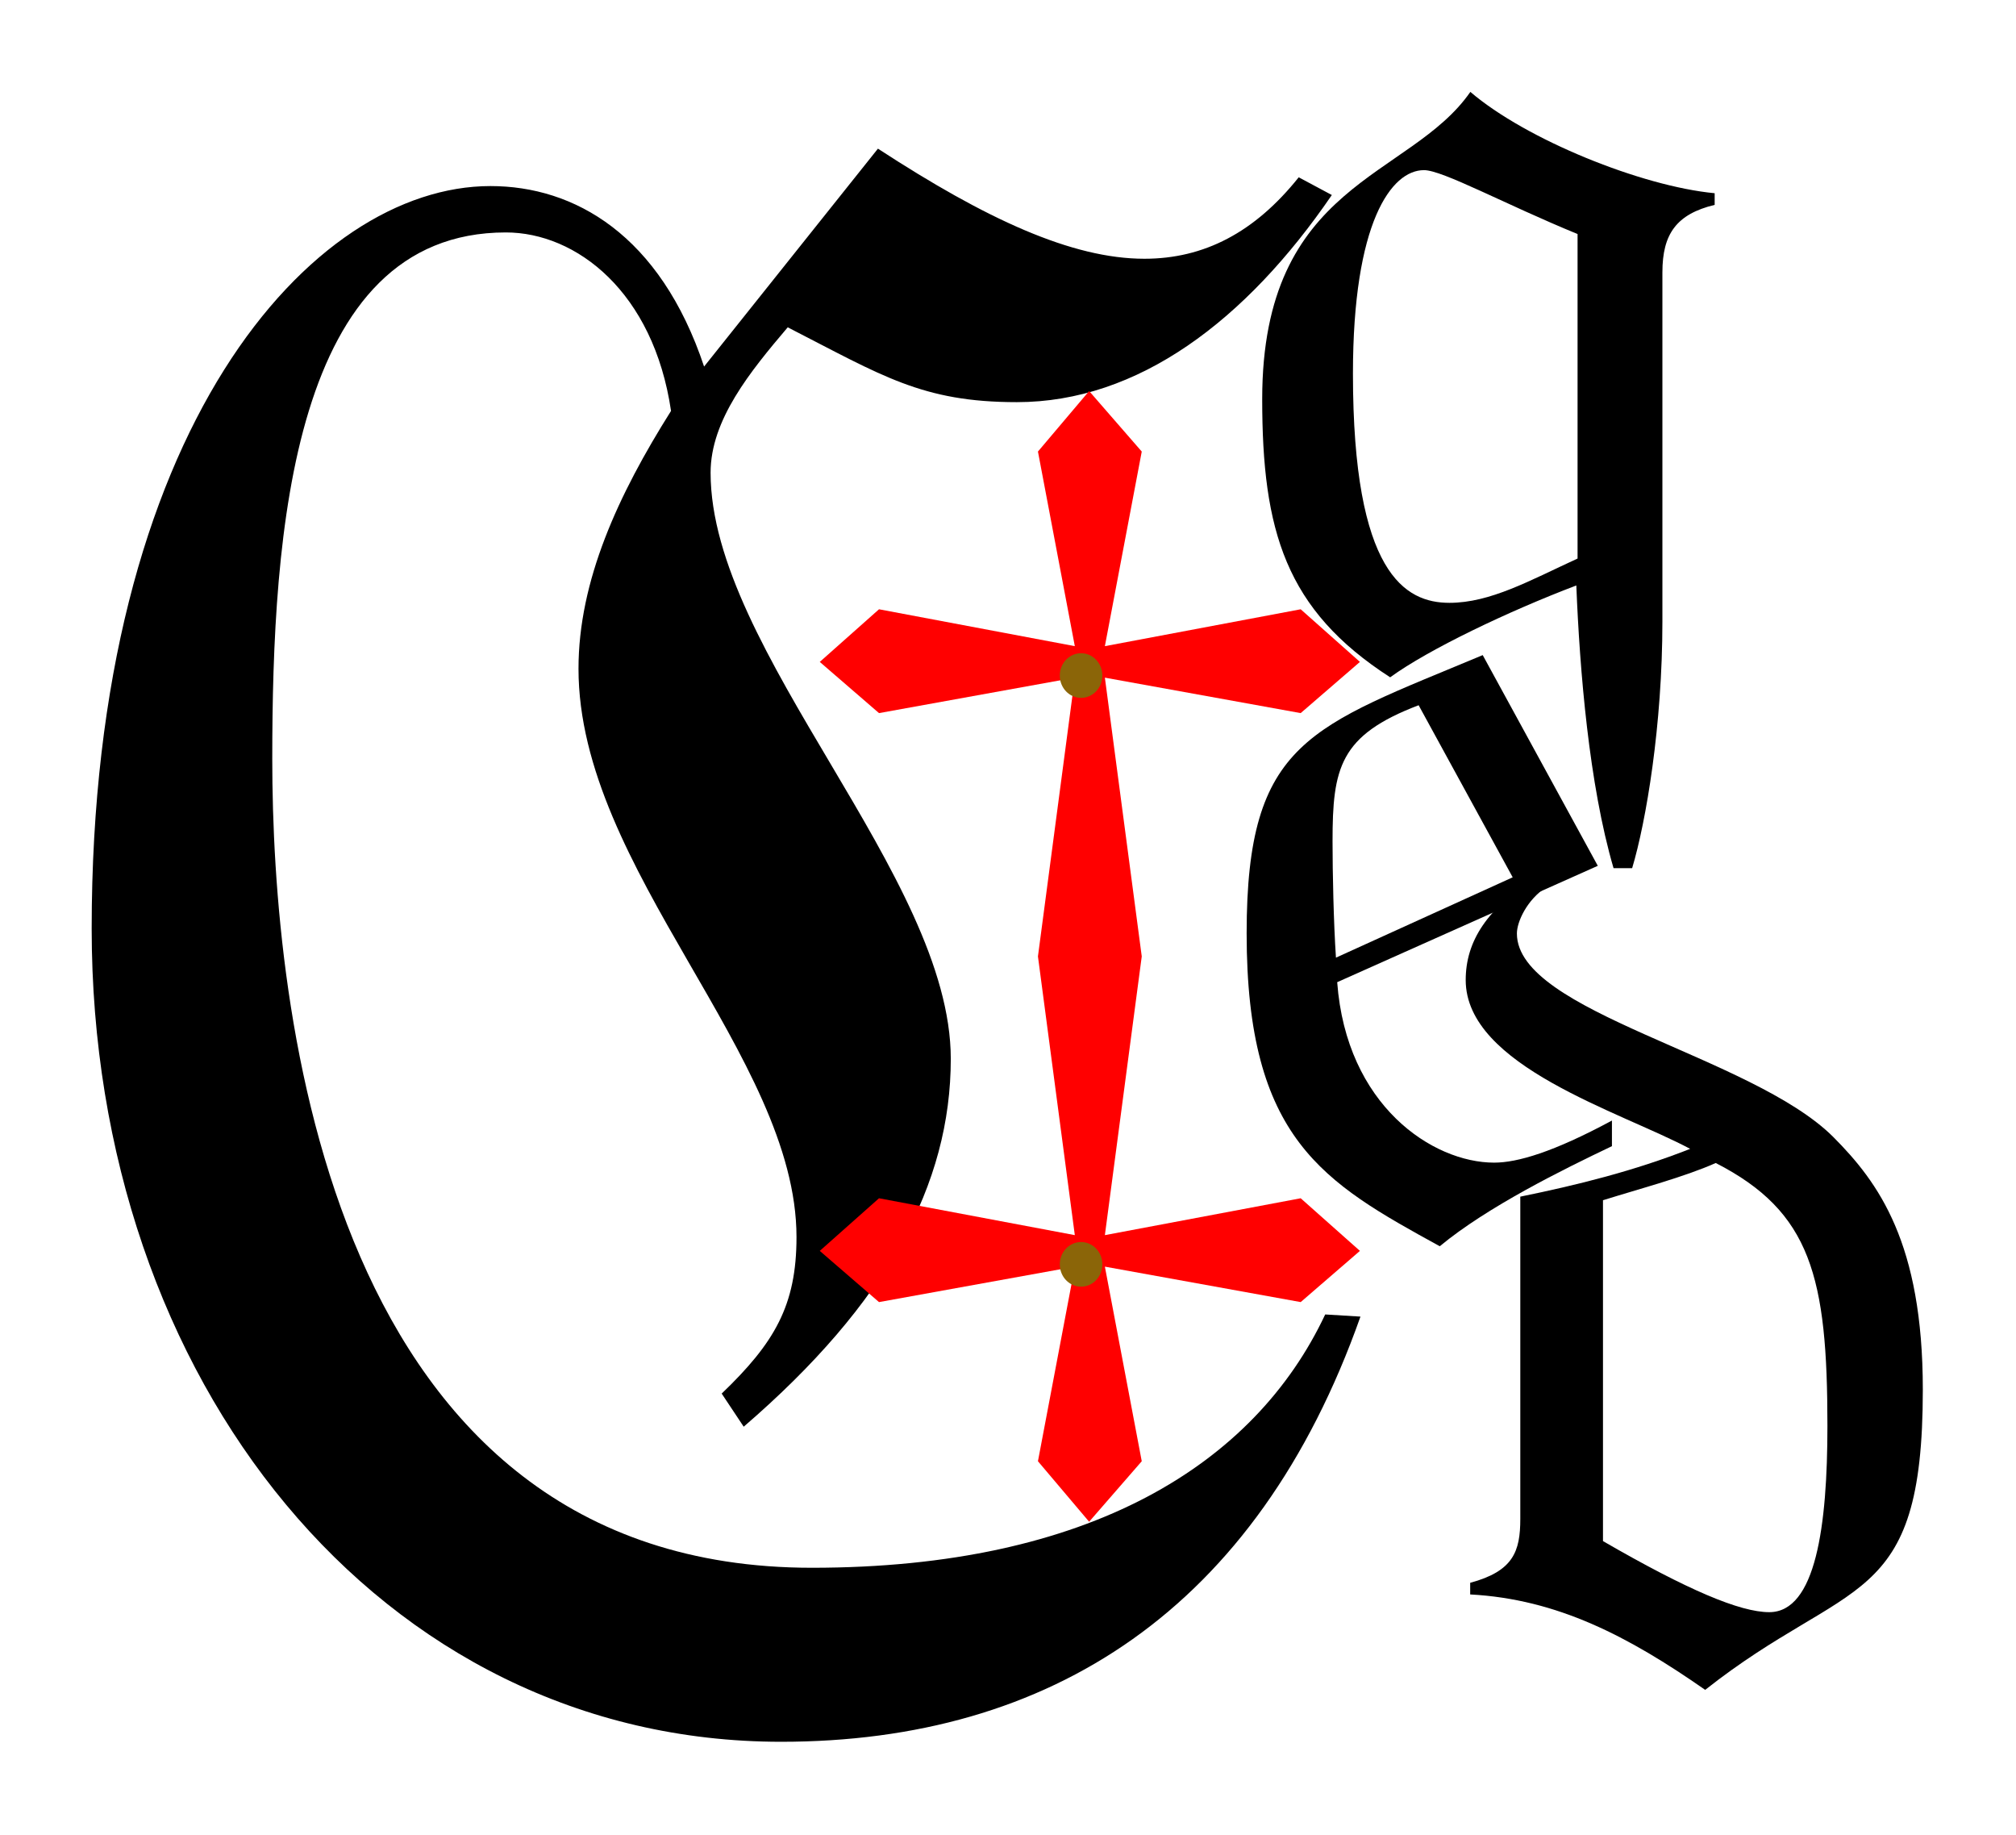 <?xml version="1.0" encoding="UTF-8" standalone="no"?>
<!-- Created with Inkscape (http://www.inkscape.org/) -->

<svg
   xmlns:dc="http://purl.org/dc/elements/1.1/"
   xmlns:cc="http://creativecommons.org/ns#"
   xmlns:rdf="http://www.w3.org/1999/02/22-rdf-syntax-ns#"
   xmlns:svg="http://www.w3.org/2000/svg"
   xmlns="http://www.w3.org/2000/svg"
   xmlns:sodipodi="http://sodipodi.sourceforge.net/DTD/sodipodi-0.dtd"
   xmlns:inkscape="http://www.inkscape.org/namespaces/inkscape"
   id="svg2"
   version="1.1"
   inkscape:version="0.48.3.1 r9886"
   width="218"
   height="198.337"
   xml:space="preserve"
   sodipodi:docname="logoCppQED.svg"
   style="display:inline"
   inkscape:export-filename="/home/vukics/work/cppqed/doc/logoCppQED.png"
   inkscape:export-xdpi="27.448561"
   inkscape:export-ydpi="27.448561"><defs
     id="defs6" /><sodipodi:namedview
     pagecolor="#ffffff"
     bordercolor="#666666"
     borderopacity="1"
     objecttolerance="10"
     gridtolerance="10"
     guidetolerance="10"
     inkscape:pageopacity="0"
     inkscape:pageshadow="2"
     inkscape:window-width="1749"
     inkscape:window-height="1060"
     id="namedview4"
     showgrid="false"
     inkscape:zoom="2.4058203"
     inkscape:cx="-1.4386602"
     inkscape:cy="53.052114"
     inkscape:window-x="133"
     inkscape:window-y="-3"
     inkscape:window-maximized="1"
     inkscape:current-layer="layer2"
     fit-margin-top="10"
     fit-margin-left="10"
     fit-margin-right="10"
     fit-margin-bottom="10"
     inkscape:showpageshadow="false"
     showborder="true" /><g
     inkscape:groupmode="layer"
     id="layer2"
     inkscape:label="New"
     transform="translate(-129.442,-107.106)"><g
       id="g2994"
       transform="matrix(19.354,0,0,19.354,-3472.372,-2971.741)"><g
         id="text2991"
         style="font-size:12.308px;font-style:normal;font-variant:normal;font-weight:normal;font-stretch:normal;line-height:125%;letter-spacing:0px;word-spacing:0px;fill:#000000;fill-opacity:1;stroke:none;font-family:Wittenberger Fraktur MT Std;-inkscape-font-specification:Sans"><path
           inkscape:connector-curvature="0"
           id="path3863"
           d="m 190.036,161.129 c -0.246,-0.738 -0.726,-1.009 -1.194,-1.009 -0.997,0 -2.228,1.354 -2.228,4.148 0,2.523 1.612,4.542 3.852,4.542 1.502,0 2.658,-0.738 3.237,-2.375 l -0.197,-0.012 c -0.394,0.837 -1.317,1.415 -2.868,1.415 -2.708,0 -3.015,-3.126 -3.015,-4.517 0,-1.268 0.111,-2.942 1.305,-2.942 0.394,0 0.825,0.332 0.923,0.997 -0.295,0.468 -0.517,0.948 -0.517,1.44 0,1.12 1.218,2.166 1.218,3.175 0,0.382 -0.123,0.591 -0.418,0.874 l 0.123,0.185 c 0.8,-0.689 1.157,-1.354 1.157,-2.055 0,-1.022 -1.342,-2.277 -1.342,-3.274 0,-0.295 0.222,-0.566 0.431,-0.812 0.529,0.271 0.751,0.418 1.28,0.418 0.677,0 1.28,-0.455 1.76,-1.157 l -0.185,-0.099 c -0.246,0.308 -0.529,0.455 -0.862,0.455 -0.406,0 -0.886,-0.222 -1.489,-0.615 l -0.972,1.218" /></g><g
         id="text2995"
         style="font-size:7.346px;font-style:normal;font-variant:normal;font-weight:normal;font-stretch:normal;line-height:125%;letter-spacing:0px;word-spacing:0px;fill:#ff0000;fill-opacity:1;stroke:none;font-family:Wittenberger Fraktur MT Std;-inkscape-font-specification:Sans"><path
           inkscape:connector-curvature="0"
           id="path3860"
           d="m 191.901,161.603 0.206,1.087 -1.094,-0.206 -0.331,0.294 0.331,0.286 1.094,-0.198 -0.206,1.557 0.206,1.557 -1.094,-0.206 -0.331,0.294 0.331,0.286 1.094,-0.198 -0.206,1.087 0.286,0.338 0.294,-0.338 -0.206,-1.087 1.094,0.198 0.331,-0.286 -0.331,-0.294 -1.094,0.206 0.206,-1.557 -0.206,-1.557 1.094,0.198 0.331,-0.286 -0.331,-0.294 -1.094,0.206 0.206,-1.087 -0.294,-0.338 -0.286,0.338" /></g><g
         id="text2999"
         style="font-size:6.5px;font-style:normal;font-variant:normal;font-weight:normal;font-stretch:normal;text-align:start;line-height:125%;letter-spacing:0px;word-spacing:0px;writing-mode:lr-tb;text-anchor:start;fill:#000000;fill-opacity:1;stroke:none;font-family:Wittenberger Fraktur MT Std;-inkscape-font-specification:Wittenberger Fraktur MT Std"><path
           inkscape:connector-curvature="0"
           id="path3857"
           d="m 194.554,163.981 -0.988,0.449 c -0.013,-0.195 -0.019,-0.474 -0.019,-0.65 0,-0.409 0.039,-0.592 0.481,-0.76 l 0.526,0.962 m 0.552,1.359 c -0.325,0.175 -0.526,0.234 -0.656,0.234 -0.344,0 -0.826,-0.319 -0.877,-1.008 l 1.456,-0.65 -0.643,-1.177 c -0.962,0.403 -1.319,0.474 -1.319,1.554 0,1.151 0.429,1.391 1.079,1.748 0.267,-0.221 0.689,-0.429 0.962,-0.559 l 0,-0.143" /></g><g
         id="text3003"
         style="font-size:6.5px;font-style:normal;font-variant:normal;font-weight:normal;font-stretch:normal;text-align:start;line-height:125%;letter-spacing:0px;word-spacing:0px;writing-mode:lr-tb;text-anchor:start;fill:#000000;fill-opacity:1;stroke:none;font-family:Wittenberger Fraktur MT Std;-inkscape-font-specification:Wittenberger Fraktur MT Std"><path
           sodipodi:nodetypes="ccssccccccsssccsccc"
           inkscape:connector-curvature="0"
           id="path3854"
           d="m 195.058,165.785 c 0.208,-0.065 0.455,-0.13 0.63,-0.208 0.533,0.273 0.624,0.637 0.624,1.469 0,0.559 -0.065,1.04 -0.325,1.04 -0.163,0 -0.455,-0.123 -0.929,-0.397 l 0,-1.905 m -0.462,1.781 c 0,0.182 -0.039,0.292 -0.28,0.357 l 0,0.065 c 0.487,0.026 0.884,0.234 1.313,0.533 0.806,-0.637 1.216,-0.442 1.216,-1.677 0,-0.819 -0.247,-1.157 -0.5,-1.411 -0.455,-0.455 -1.768,-0.696 -1.768,-1.137 0,-0.065 0.056,-0.189 0.166,-0.26 l -0.043,-0.065 c -0.292,0.182 -0.409,0.37 -0.409,0.585 0,0.481 0.865,0.735 1.254,0.943 -0.312,0.123 -0.63,0.202 -0.949,0.267 l 0,1.8" /></g><g
         id="text3007"
         style="font-size:6.5px;font-style:normal;font-variant:normal;font-weight:normal;font-stretch:normal;text-align:start;line-height:125%;letter-spacing:0px;word-spacing:0px;writing-mode:lr-tb;text-anchor:start;fill:#000000;fill-opacity:1;stroke:none;font-family:Wittenberger Fraktur MT Std;-inkscape-font-specification:Wittenberger Fraktur MT Std"><path
           inkscape:connector-curvature="0"
           id="path3851"
           d="m 194.915,162.201 c -0.267,0.123 -0.487,0.247 -0.715,0.247 -0.247,0 -0.539,-0.163 -0.539,-1.28 0,-0.845 0.214,-1.137 0.397,-1.137 0.104,0 0.449,0.189 0.858,0.357 l 0,1.813 m 0.474,-1.599 c 0,-0.214 0.078,-0.325 0.292,-0.377 l 0,-0.065 c -0.409,-0.039 -1.053,-0.299 -1.365,-0.566 -0.338,0.487 -1.163,0.5 -1.163,1.716 0,0.735 0.13,1.177 0.715,1.554 0.214,-0.156 0.663,-0.37 1.04,-0.513 0.019,0.474 0.071,1.111 0.208,1.579 l 0.104,0 c 0.078,-0.26 0.169,-0.799 0.169,-1.378 l 0,-1.95" /></g><path
         inkscape:connector-curvature="0"
         id="path3014"
         d="m 192.273,162.775 c 0,0.049 -0.037,0.088 -0.082,0.088 -0.045,0 -0.082,-0.039 -0.082,-0.088 0,-0.049 0.037,-0.088 0.082,-0.088 0.045,0 0.082,0.039 0.082,0.088 z"
         style="fill:#8b6508;fill-opacity:1;stroke-width:1.5;stroke-miterlimit:4;stroke-dasharray:4.5, 1.5;stroke-dashoffset:0"
         transform="matrix(1.45,0,0,1.417,-86.535,-67.798)" /><path
         inkscape:connector-curvature="0"
         id="path3784"
         d="m 192.273,162.775 c 0,0.049 -0.037,0.088 -0.082,0.088 -0.045,0 -0.082,-0.039 -0.082,-0.088 0,-0.049 0.037,-0.088 0.082,-0.088 0.045,0 0.082,0.039 0.082,0.088 z"
         style="fill:#8b6508;fill-opacity:1;stroke-width:1.5;stroke-miterlimit:4;stroke-dasharray:4.5, 1.5;stroke-dashoffset:0"
         transform="matrix(1.45,0,0,1.417,-86.535,-64.509)" /></g></g></svg>